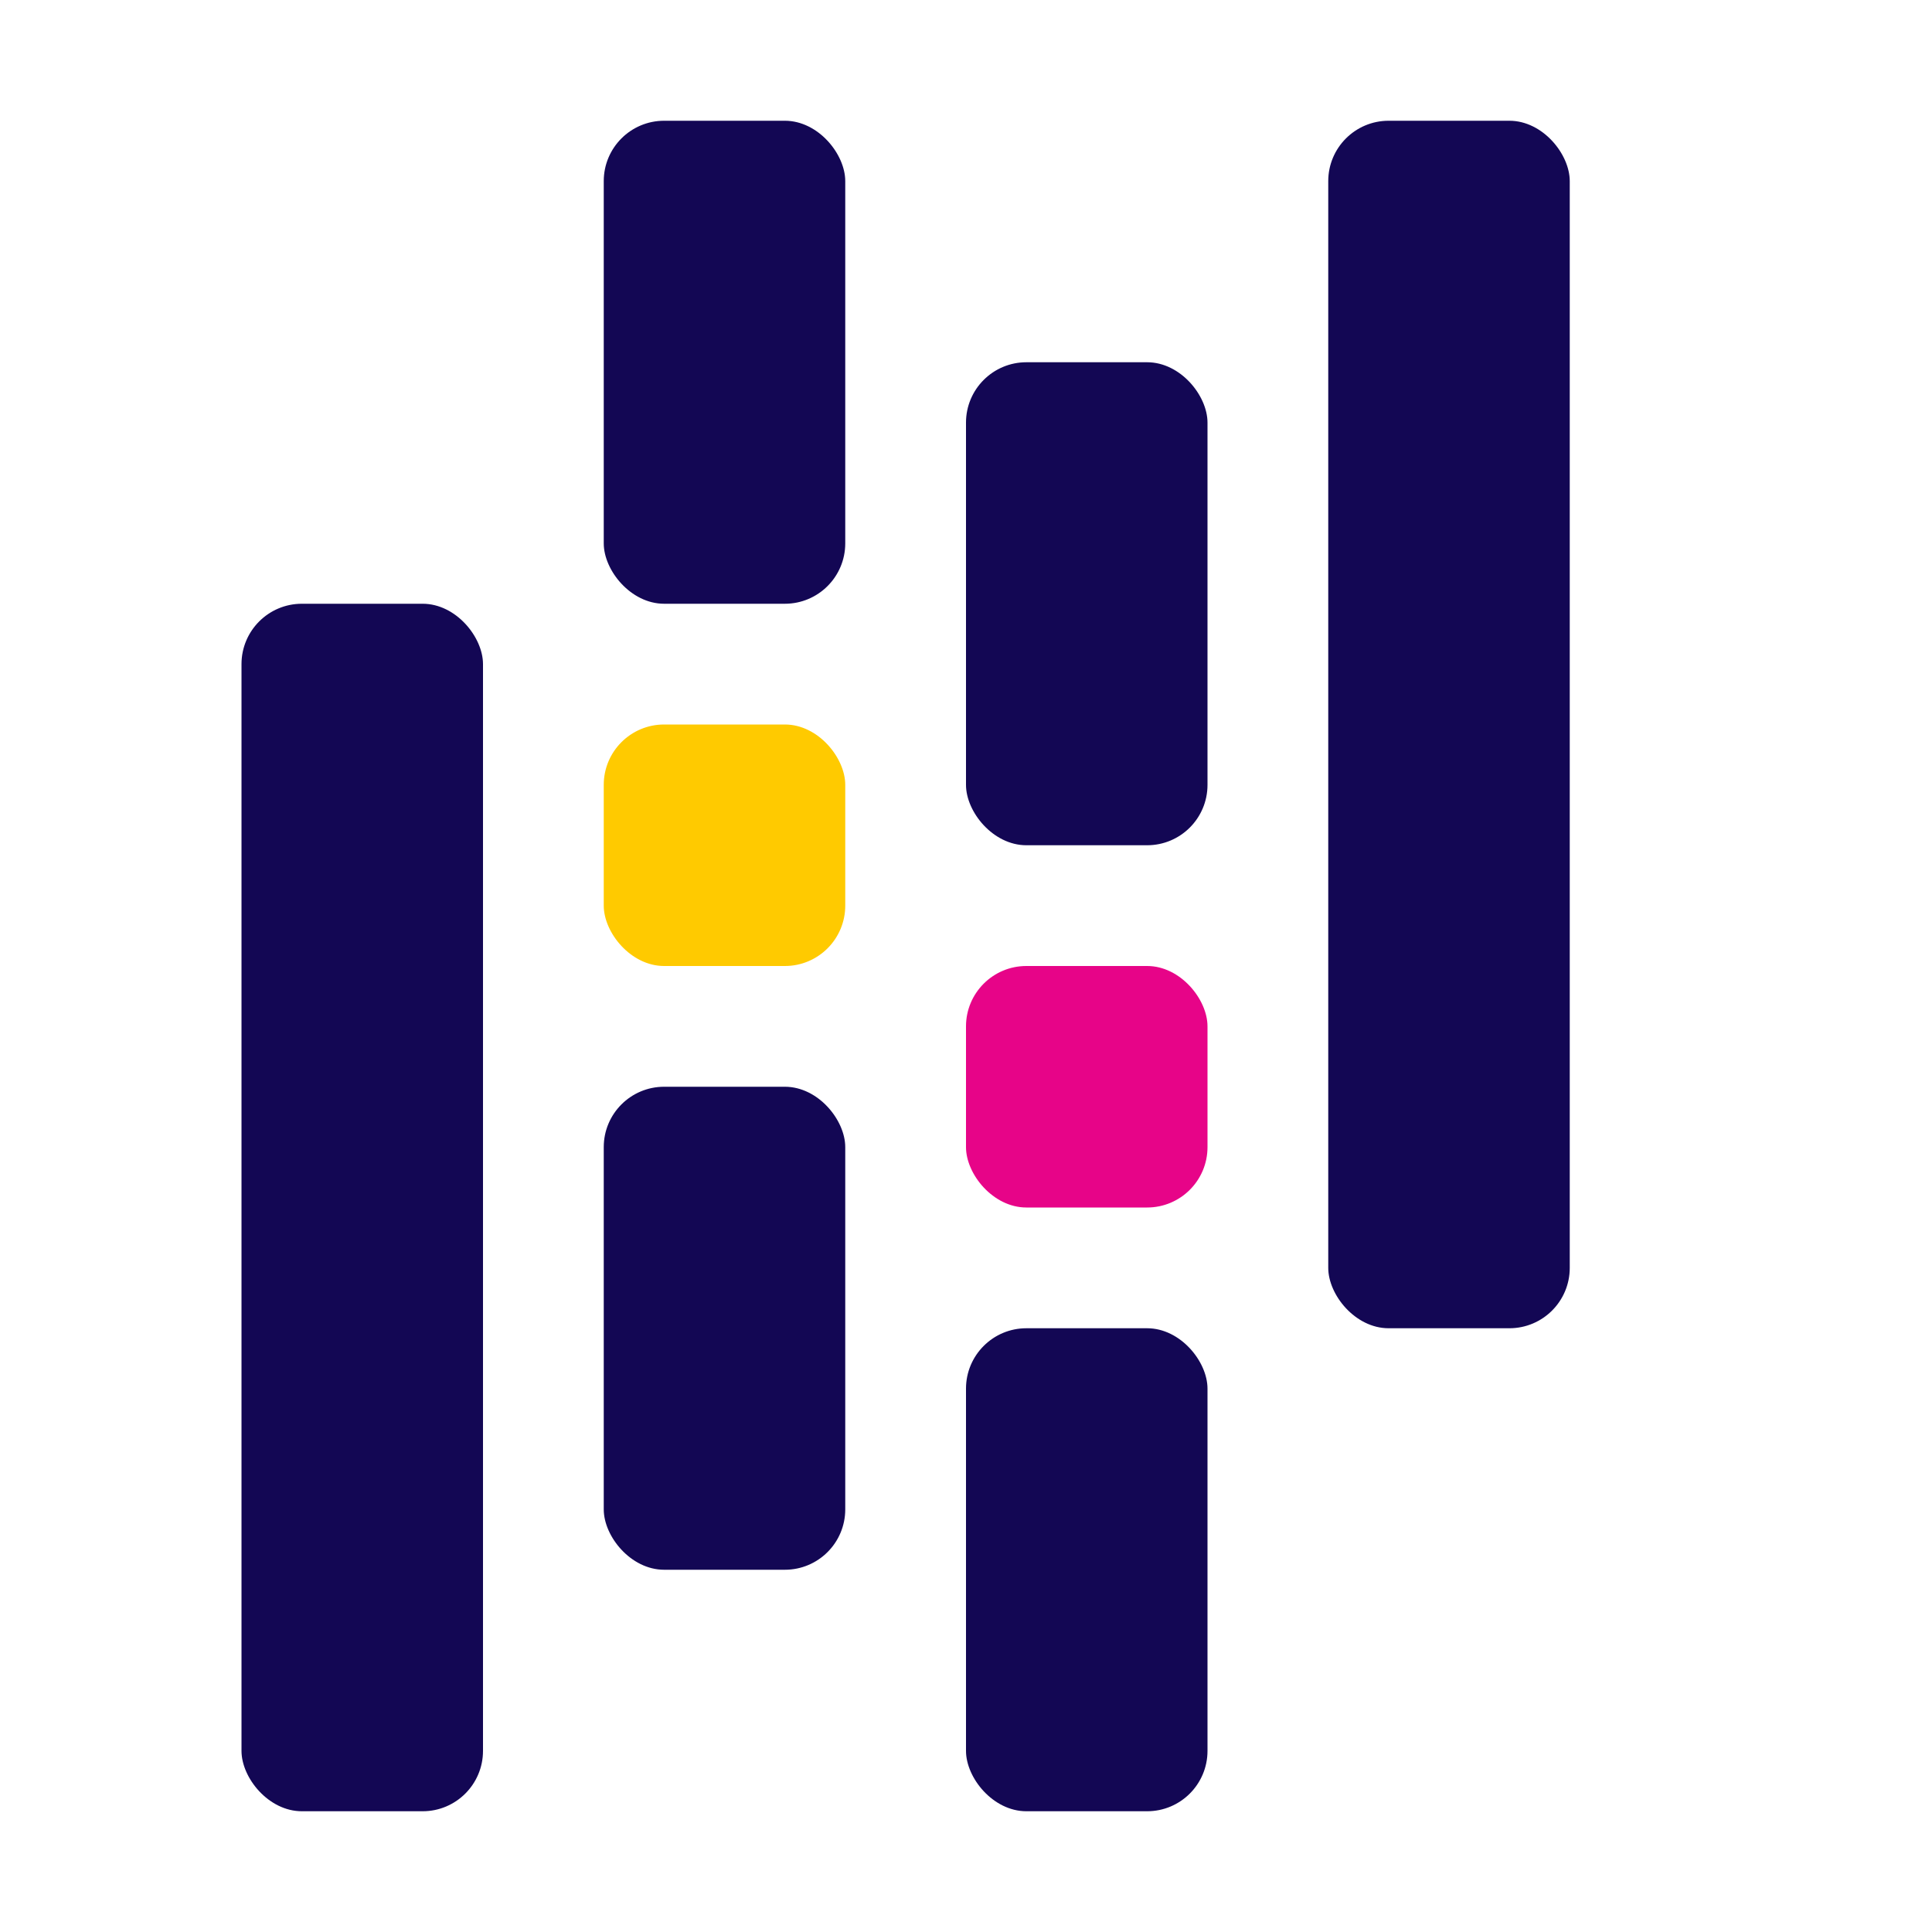 <!-- Copyright 2000-2023 JetBrains s.r.o. and contributors. Use of this source code is governed by the Apache 2.0 license. -->
<svg width="16" height="16" viewBox="0 0 16 16" fill="none" xmlns="http://www.w3.org/2000/svg">
<rect x="11" y="1" width="2" height="10" rx="0.5" fill="#130754"/>
<rect x="2" y="5" width="2" height="10" rx="0.5" fill="#130754"/>
<rect x="5" y="1" width="2" height="4" rx="0.5" fill="#130754"/>
<rect x="5" y="9" width="2" height="4" rx="0.5" fill="#130754"/>
<rect x="5" y="6" width="2" height="2" rx="0.5" fill="#FFCA00"/>
<rect x="8" y="3" width="2" height="4" rx="0.5" fill="#130754"/>
<rect x="8" y="8" width="2" height="2" rx="0.5" fill="#E70488"/>
<rect x="8" y="11" width="2" height="4" rx="0.5" fill="#130754"/>
</svg>
